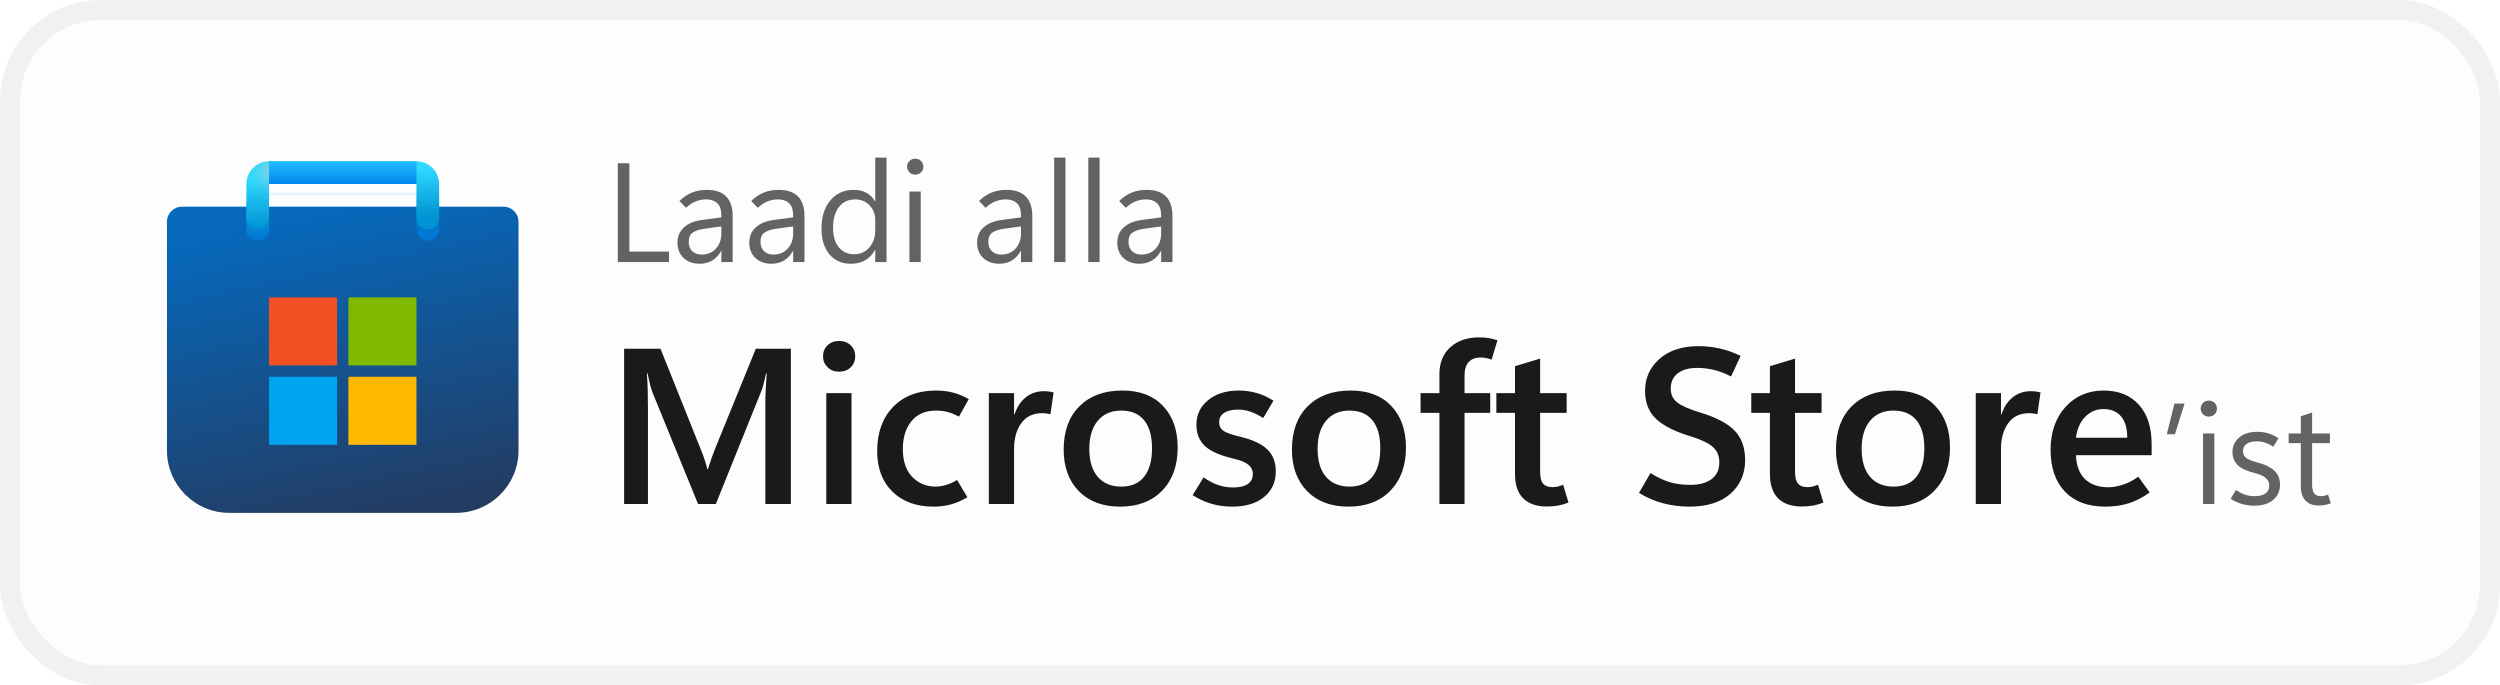 <svg width="124" height="34" viewBox="0 0 124 34" fill="none" xmlns="http://www.w3.org/2000/svg">
<rect x="1" y="1" width="122" height="32" rx="4" fill="#FDFDFD"/>
<rect x="0.5" y="0.5" width="123" height="33" rx="4.5" stroke="black" stroke-opacity="0.058"/>
<g clip-path="url(#clip0_974_1779)">
<g clip-path="url(#clip1_974_1779)">
<path d="M8.281 11C8.281 10.586 8.617 10.25 9.031 10.25H24.969C25.383 10.25 25.719 10.586 25.719 11V22.344C25.719 24.052 24.334 25.438 22.625 25.438H11.375C9.666 25.438 8.281 24.052 8.281 22.344V11Z" fill="url(#paint0_linear_974_1779)"/>
<mask id="mask0_974_1779" style="mask-type:alpha" maskUnits="userSpaceOnUse" x="8" y="10" width="18" height="16">
<path d="M8.281 11C8.281 10.586 8.617 10.25 9.031 10.25H24.969C25.383 10.25 25.719 10.586 25.719 11V22.344C25.719 24.052 24.334 25.438 22.625 25.438H11.375C9.666 25.438 8.281 24.052 8.281 22.344V11Z" fill="url(#paint1_linear_974_1779)"/>
</mask>
<g mask="url(#mask0_974_1779)">
<g filter="url(#filter0_dd_974_1779)">
<path d="M12.781 10.812V8.562H21.219V10.812" stroke="url(#paint2_linear_974_1779)" stroke-width="1.125" stroke-linecap="round"/>
</g>
</g>
<g filter="url(#filter1_dd_974_1779)">
<path d="M16.719 14.188H13.344V17.562H16.719V14.188Z" fill="#F25022"/>
<path d="M20.656 14.188H17.281V17.562H20.656V14.188Z" fill="#7FBA00"/>
<path d="M20.656 18.125H17.281V21.5H20.656V18.125Z" fill="#FFB900"/>
<path d="M16.719 18.125H13.344V21.5H16.719V18.125Z" fill="#00A4EF"/>
</g>
<path d="M12.781 10.812V9.125C12.781 8.814 13.033 8.562 13.344 8.562H20.656C20.967 8.562 21.219 8.814 21.219 9.125V10.812" stroke="url(#paint3_linear_974_1779)" stroke-width="1.125" stroke-linecap="round"/>
<rect x="13.344" y="8" width="7.312" height="1.125" fill="url(#paint4_linear_974_1779)"/>
<mask id="mask1_974_1779" style="mask-type:alpha" maskUnits="userSpaceOnUse" x="13" y="8" width="8" height="2">
<rect x="13.344" y="8" width="7.312" height="1.125" fill="url(#paint5_linear_974_1779)"/>
</mask>
<g mask="url(#mask1_974_1779)">
<g filter="url(#filter2_dd_974_1779)">
<rect x="11.719" y="8.563" width="1.625" height="2.812" fill="#C4C4C4"/>
</g>
</g>
</g>
</g>
<path d="M33.185 13H30.643V8.099H31.217V12.48H33.185V13ZM36.34 13H35.78V12.453H35.766C35.645 12.663 35.496 12.82 35.318 12.925C35.143 13.03 34.938 13.082 34.703 13.082C34.375 13.082 34.109 12.986 33.907 12.795C33.704 12.604 33.602 12.349 33.602 12.033C33.602 11.734 33.705 11.487 33.91 11.291C34.115 11.095 34.406 10.97 34.782 10.915L35.78 10.782V10.703C35.78 10.409 35.711 10.201 35.575 10.078C35.438 9.952 35.256 9.89 35.028 9.89C34.846 9.89 34.67 9.924 34.502 9.992C34.333 10.06 34.175 10.165 34.026 10.307L33.698 9.968C33.894 9.779 34.103 9.64 34.324 9.551C34.545 9.462 34.791 9.418 35.062 9.418C35.486 9.418 35.805 9.527 36.019 9.746C36.233 9.963 36.34 10.288 36.34 10.724V13ZM35.78 11.578V11.229L34.935 11.346C34.678 11.382 34.484 11.447 34.355 11.54C34.225 11.634 34.16 11.781 34.16 11.981C34.16 12.191 34.22 12.352 34.341 12.463C34.464 12.573 34.613 12.627 34.789 12.627C35.092 12.627 35.332 12.528 35.51 12.33C35.69 12.132 35.78 11.881 35.78 11.578ZM39.902 13H39.341V12.453H39.328C39.207 12.663 39.058 12.82 38.88 12.925C38.704 13.03 38.499 13.082 38.265 13.082C37.937 13.082 37.671 12.986 37.468 12.795C37.266 12.604 37.164 12.349 37.164 12.033C37.164 11.734 37.267 11.487 37.472 11.291C37.677 11.095 37.967 10.97 38.343 10.915L39.341 10.782V10.703C39.341 10.409 39.273 10.201 39.136 10.078C38.999 9.952 38.817 9.89 38.589 9.89C38.407 9.89 38.232 9.924 38.063 9.992C37.894 10.06 37.736 10.165 37.588 10.307L37.26 9.968C37.456 9.779 37.664 9.64 37.885 9.551C38.106 9.462 38.352 9.418 38.623 9.418C39.047 9.418 39.366 9.527 39.581 9.746C39.795 9.963 39.902 10.288 39.902 10.724V13ZM39.341 11.578V11.229L38.497 11.346C38.24 11.382 38.046 11.447 37.916 11.54C37.786 11.634 37.721 11.781 37.721 11.981C37.721 12.191 37.782 12.352 37.902 12.463C38.025 12.573 38.175 12.627 38.35 12.627C38.653 12.627 38.894 12.528 39.071 12.33C39.251 12.132 39.341 11.881 39.341 11.578ZM43.398 12.405C43.269 12.631 43.103 12.801 42.903 12.915C42.705 13.026 42.469 13.082 42.195 13.082C41.755 13.082 41.404 12.926 41.139 12.614C40.877 12.299 40.746 11.872 40.746 11.332C40.746 10.753 40.892 10.29 41.184 9.941C41.475 9.592 41.864 9.418 42.349 9.418C42.591 9.418 42.798 9.466 42.971 9.562C43.147 9.655 43.289 9.796 43.398 9.985H43.412V7.818H43.973V13H43.412V12.405H43.398ZM41.32 11.305C41.32 11.708 41.414 12.027 41.601 12.262C41.79 12.494 42.043 12.61 42.359 12.61C42.674 12.61 42.928 12.498 43.122 12.272C43.315 12.046 43.412 11.762 43.412 11.418V10.901C43.412 10.619 43.318 10.38 43.128 10.184C42.942 9.988 42.706 9.89 42.421 9.89C42.079 9.89 41.81 10.015 41.614 10.266C41.418 10.516 41.32 10.863 41.32 11.305ZM45.395 8.663C45.281 8.663 45.185 8.625 45.107 8.55C45.03 8.472 44.991 8.378 44.991 8.266C44.991 8.154 45.03 8.061 45.107 7.986C45.185 7.908 45.281 7.87 45.395 7.87C45.508 7.87 45.604 7.908 45.682 7.986C45.759 8.061 45.798 8.154 45.798 8.266C45.798 8.378 45.759 8.472 45.682 8.55C45.604 8.625 45.508 8.663 45.395 8.663ZM45.668 13H45.107V9.5H45.668V13ZM51.202 13H50.641V12.453H50.627C50.507 12.663 50.357 12.82 50.18 12.925C50.004 13.03 49.799 13.082 49.565 13.082C49.236 13.082 48.971 12.986 48.768 12.795C48.565 12.604 48.464 12.349 48.464 12.033C48.464 11.734 48.566 11.487 48.772 11.291C48.977 11.095 49.267 10.97 49.643 10.915L50.641 10.782V10.703C50.641 10.409 50.573 10.201 50.436 10.078C50.299 9.952 50.117 9.89 49.889 9.89C49.707 9.89 49.531 9.924 49.363 9.992C49.194 10.06 49.036 10.165 48.888 10.307L48.56 9.968C48.755 9.779 48.964 9.64 49.185 9.551C49.406 9.462 49.652 9.418 49.923 9.418C50.347 9.418 50.666 9.527 50.88 9.746C51.095 9.963 51.202 10.288 51.202 10.724V13ZM50.641 11.578V11.229L49.797 11.346C49.539 11.382 49.346 11.447 49.216 11.54C49.086 11.634 49.021 11.781 49.021 11.981C49.021 12.191 49.081 12.352 49.202 12.463C49.325 12.573 49.474 12.627 49.65 12.627C49.953 12.627 50.193 12.528 50.371 12.33C50.551 12.132 50.641 11.881 50.641 11.578ZM52.285 13V7.818H52.846V13H52.285ZM53.98 13V7.818H54.541V13H53.98ZM58.154 13H57.593V12.453H57.58C57.459 12.663 57.31 12.82 57.132 12.925C56.956 13.03 56.751 13.082 56.517 13.082C56.188 13.082 55.923 12.986 55.72 12.795C55.517 12.604 55.416 12.349 55.416 12.033C55.416 11.734 55.519 11.487 55.724 11.291C55.929 11.095 56.219 10.97 56.595 10.915L57.593 10.782V10.703C57.593 10.409 57.525 10.201 57.388 10.078C57.252 9.952 57.069 9.89 56.841 9.89C56.659 9.89 56.484 9.924 56.315 9.992C56.146 10.06 55.988 10.165 55.84 10.307L55.512 9.968C55.708 9.779 55.916 9.64 56.137 9.551C56.358 9.462 56.604 9.418 56.876 9.418C57.299 9.418 57.618 9.527 57.833 9.746C58.047 9.963 58.154 10.288 58.154 10.724V13ZM57.593 11.578V11.229L56.749 11.346C56.492 11.382 56.298 11.447 56.168 11.54C56.038 11.634 55.973 11.781 55.973 11.981C55.973 12.191 56.033 12.352 56.154 12.463C56.277 12.573 56.427 12.627 56.602 12.627C56.905 12.627 57.145 12.528 57.323 12.33C57.503 12.132 57.593 11.881 57.593 11.578Z" fill="black" fill-opacity="0.606"/>
<path d="M39.227 25H37.96V20.085C37.96 19.863 37.965 19.622 37.976 19.36C37.99 19.095 38.008 18.814 38.03 18.517H37.998C37.955 18.721 37.913 18.897 37.874 19.044C37.838 19.187 37.802 19.301 37.767 19.387L35.505 25H34.624L32.352 19.436C32.324 19.357 32.288 19.24 32.245 19.086C32.206 18.933 32.163 18.743 32.116 18.517H32.084C32.105 18.775 32.12 19.049 32.127 19.339C32.134 19.625 32.138 19.928 32.138 20.247V25H30.956V17.298H32.761L34.764 22.304C34.843 22.494 34.907 22.669 34.958 22.83C35.011 22.988 35.052 23.134 35.081 23.27H35.113C35.178 23.066 35.239 22.882 35.296 22.717C35.353 22.553 35.407 22.409 35.457 22.288L37.487 17.298H39.227V25ZM41.618 18.436C41.389 18.436 41.199 18.363 41.048 18.216C40.898 18.07 40.823 17.889 40.823 17.674C40.823 17.452 40.898 17.269 41.048 17.126C41.199 16.983 41.389 16.911 41.618 16.911C41.85 16.911 42.042 16.983 42.192 17.126C42.343 17.269 42.418 17.452 42.418 17.674C42.418 17.892 42.343 18.075 42.192 18.222C42.042 18.365 41.85 18.436 41.618 18.436ZM42.235 25H40.984V19.5H42.235V25ZM47.982 24.662C47.71 24.826 47.44 24.945 47.171 25.016C46.903 25.091 46.611 25.129 46.296 25.129C45.451 25.129 44.774 24.882 44.266 24.388C43.761 23.894 43.508 23.222 43.508 22.373C43.508 21.46 43.77 20.732 44.292 20.188C44.819 19.643 45.528 19.371 46.419 19.371C46.731 19.371 47.014 19.405 47.268 19.473C47.526 19.538 47.787 19.645 48.052 19.795L47.563 20.666C47.377 20.562 47.195 20.486 47.016 20.44C46.837 20.39 46.641 20.365 46.43 20.365C45.904 20.365 45.497 20.538 45.211 20.886C44.925 21.233 44.781 21.693 44.781 22.266C44.781 22.868 44.935 23.33 45.243 23.652C45.555 23.974 45.945 24.135 46.414 24.135C46.557 24.135 46.722 24.11 46.908 24.06C47.094 24.006 47.282 23.922 47.472 23.808L47.982 24.662ZM52.102 20.547C52.034 20.529 51.968 20.517 51.903 20.51C51.842 20.499 51.771 20.494 51.688 20.494C51.241 20.494 50.897 20.658 50.657 20.988C50.417 21.317 50.297 21.747 50.297 22.277V25H49.046V19.5H50.297V20.558H50.319C50.448 20.178 50.638 19.892 50.888 19.699C51.139 19.502 51.434 19.403 51.774 19.403C51.871 19.403 51.957 19.409 52.032 19.419C52.111 19.43 52.186 19.446 52.258 19.468L52.102 20.547ZM55.556 25.129C54.696 25.129 54.014 24.873 53.509 24.361C53.008 23.845 52.757 23.156 52.757 22.293C52.761 21.38 53.022 20.666 53.541 20.15C54.061 19.631 54.768 19.371 55.663 19.371C56.526 19.367 57.199 19.622 57.683 20.134C58.17 20.642 58.413 21.331 58.413 22.202C58.413 23.097 58.155 23.809 57.64 24.339C57.128 24.866 56.433 25.129 55.556 25.129ZM55.615 24.135C56.112 24.135 56.49 23.972 56.748 23.646C57.009 23.321 57.14 22.85 57.14 22.234C57.14 21.625 57.009 21.162 56.748 20.843C56.487 20.524 56.107 20.365 55.609 20.365C55.119 20.365 54.732 20.533 54.449 20.87C54.17 21.206 54.03 21.672 54.03 22.266C54.03 22.864 54.17 23.326 54.449 23.652C54.728 23.974 55.117 24.135 55.615 24.135ZM59.154 24.56L59.697 23.679C59.912 23.829 60.139 23.951 60.379 24.044C60.622 24.134 60.886 24.178 61.169 24.178C61.476 24.178 61.715 24.123 61.883 24.012C62.055 23.897 62.141 23.727 62.141 23.502C62.141 23.322 62.069 23.174 61.926 23.056C61.786 22.934 61.546 22.834 61.206 22.755C60.519 22.594 60.035 22.381 59.756 22.116C59.48 21.851 59.342 21.502 59.342 21.068C59.342 20.571 59.536 20.164 59.922 19.849C60.309 19.53 60.816 19.371 61.442 19.371C61.754 19.371 62.051 19.412 62.334 19.495C62.617 19.573 62.893 19.701 63.161 19.876L62.656 20.735C62.42 20.585 62.203 20.477 62.006 20.413C61.809 20.349 61.607 20.316 61.399 20.316C61.106 20.316 60.877 20.372 60.712 20.483C60.551 20.59 60.47 20.741 60.47 20.934C60.47 21.138 60.553 21.29 60.717 21.391C60.886 21.487 61.167 21.582 61.56 21.675C62.155 21.819 62.59 22.026 62.866 22.298C63.141 22.567 63.279 22.927 63.279 23.378C63.279 23.912 63.084 24.338 62.694 24.656C62.307 24.971 61.783 25.129 61.12 25.129C60.762 25.129 60.418 25.082 60.089 24.989C59.763 24.893 59.452 24.749 59.154 24.56ZM66.878 25.129C66.019 25.129 65.336 24.873 64.832 24.361C64.33 23.845 64.08 23.156 64.08 22.293C64.083 21.38 64.345 20.666 64.864 20.15C65.383 19.631 66.09 19.371 66.985 19.371C67.848 19.367 68.522 19.622 69.005 20.134C69.492 20.642 69.735 21.331 69.735 22.202C69.735 23.097 69.478 23.809 68.962 24.339C68.45 24.866 67.755 25.129 66.878 25.129ZM66.937 24.135C67.435 24.135 67.812 23.972 68.07 23.646C68.332 23.321 68.462 22.85 68.462 22.234C68.462 21.625 68.332 21.162 68.07 20.843C67.809 20.524 67.429 20.365 66.932 20.365C66.441 20.365 66.054 20.533 65.772 20.87C65.492 21.206 65.353 21.672 65.353 22.266C65.353 22.864 65.492 23.326 65.772 23.652C66.051 23.974 66.439 24.135 66.937 24.135ZM73.984 17.84C73.884 17.801 73.792 17.774 73.71 17.76C73.628 17.742 73.538 17.733 73.441 17.733C73.176 17.733 72.976 17.81 72.84 17.964C72.707 18.114 72.641 18.333 72.641 18.619V19.5H73.914V20.477H72.641V25H71.395V20.477H70.46V19.5H71.395V18.555C71.395 17.996 71.574 17.554 71.932 17.228C72.294 16.899 72.772 16.734 73.366 16.734C73.552 16.734 73.713 16.746 73.85 16.771C73.986 16.797 74.127 16.832 74.274 16.879L73.984 17.84ZM77.797 24.925C77.636 24.993 77.468 25.043 77.293 25.075C77.117 25.107 76.929 25.123 76.728 25.123C76.22 25.123 75.828 24.989 75.552 24.721C75.28 24.449 75.144 24.044 75.144 23.507V20.477H74.22V19.5H75.144V18.163L76.39 17.787V19.5H77.706V20.477H76.39V23.405C76.39 23.673 76.439 23.867 76.535 23.985C76.635 24.103 76.789 24.162 76.997 24.162C77.097 24.162 77.192 24.151 77.282 24.13C77.375 24.105 77.457 24.074 77.529 24.039L77.797 24.925ZM81.294 24.447L81.863 23.464C82.211 23.679 82.535 23.831 82.835 23.92C83.136 24.006 83.473 24.049 83.845 24.049C84.289 24.049 84.638 23.954 84.893 23.765C85.15 23.571 85.279 23.296 85.279 22.938C85.279 22.612 85.172 22.356 84.957 22.169C84.746 21.98 84.386 21.806 83.877 21.648C83.093 21.416 82.517 21.127 82.148 20.784C81.779 20.44 81.595 19.974 81.595 19.387C81.595 18.75 81.833 18.222 82.309 17.803C82.785 17.38 83.432 17.169 84.248 17.169C84.606 17.169 84.959 17.208 85.306 17.287C85.653 17.366 85.997 17.488 86.337 17.652L85.859 18.673C85.562 18.519 85.278 18.41 85.005 18.345C84.737 18.281 84.463 18.248 84.184 18.248C83.775 18.248 83.453 18.338 83.217 18.517C82.984 18.696 82.868 18.949 82.868 19.274C82.868 19.564 82.975 19.794 83.19 19.962C83.405 20.127 83.774 20.29 84.296 20.451C85.099 20.691 85.675 20.99 86.026 21.348C86.38 21.706 86.558 22.198 86.558 22.825C86.558 23.498 86.318 24.051 85.838 24.484C85.358 24.914 84.674 25.129 83.786 25.129C83.342 25.129 82.909 25.073 82.486 24.962C82.064 24.848 81.666 24.676 81.294 24.447ZM90.441 24.925C90.28 24.993 90.112 25.043 89.936 25.075C89.761 25.107 89.573 25.123 89.372 25.123C88.864 25.123 88.472 24.989 88.196 24.721C87.924 24.449 87.788 24.044 87.788 23.507V20.477H86.864V19.5H87.788V18.163L89.034 17.787V19.5H90.35V20.477H89.034V23.405C89.034 23.673 89.082 23.867 89.179 23.985C89.279 24.103 89.433 24.162 89.641 24.162C89.741 24.162 89.836 24.151 89.925 24.13C90.018 24.105 90.101 24.074 90.172 24.039L90.441 24.925ZM93.862 25.129C93.003 25.129 92.321 24.873 91.816 24.361C91.315 23.845 91.064 23.156 91.064 22.293C91.067 21.38 91.329 20.666 91.848 20.15C92.367 19.631 93.075 19.371 93.97 19.371C94.833 19.367 95.506 19.622 95.989 20.134C96.476 20.642 96.72 21.331 96.72 22.202C96.72 23.097 96.462 23.809 95.946 24.339C95.434 24.866 94.74 25.129 93.862 25.129ZM93.921 24.135C94.419 24.135 94.797 23.972 95.055 23.646C95.316 23.321 95.447 22.85 95.447 22.234C95.447 21.625 95.316 21.162 95.055 20.843C94.793 20.524 94.414 20.365 93.916 20.365C93.425 20.365 93.039 20.533 92.756 20.87C92.477 21.206 92.337 21.672 92.337 22.266C92.337 22.864 92.477 23.326 92.756 23.652C93.035 23.974 93.424 24.135 93.921 24.135ZM101.054 20.547C100.986 20.529 100.92 20.517 100.855 20.51C100.795 20.499 100.723 20.494 100.641 20.494C100.193 20.494 99.849 20.658 99.609 20.988C99.37 21.317 99.249 21.747 99.249 22.277V25H97.998V19.5H99.249V20.558H99.271C99.4 20.178 99.59 19.892 99.84 19.699C100.091 19.502 100.386 19.403 100.727 19.403C100.823 19.403 100.909 19.409 100.984 19.419C101.063 19.43 101.138 19.446 101.21 19.468L101.054 20.547ZM106.721 22.578H102.966C102.988 23.097 103.138 23.492 103.417 23.765C103.697 24.033 104.087 24.168 104.588 24.168C104.792 24.168 105.025 24.126 105.287 24.044C105.548 23.962 105.806 23.829 106.06 23.646L106.624 24.425C106.284 24.672 105.938 24.851 105.587 24.962C105.236 25.073 104.85 25.129 104.427 25.129C103.571 25.129 102.905 24.884 102.429 24.393C101.953 23.899 101.713 23.21 101.709 22.325C101.709 21.444 101.955 20.732 102.445 20.188C102.939 19.643 103.571 19.371 104.341 19.371C105.079 19.371 105.659 19.604 106.082 20.069C106.508 20.531 106.721 21.186 106.721 22.035V22.578ZM105.512 21.713C105.512 21.24 105.408 20.886 105.201 20.649C104.997 20.41 104.707 20.29 104.331 20.29C103.976 20.29 103.674 20.419 103.423 20.676C103.176 20.93 103.024 21.276 102.966 21.713H105.512Z" fill="black" fill-opacity="0.896"/>
<path d="M108.354 20.017L107.876 21.541H107.473L107.852 20.017H108.354ZM109.558 20.663C109.444 20.663 109.348 20.625 109.271 20.55C109.193 20.472 109.154 20.378 109.154 20.266C109.154 20.154 109.193 20.061 109.271 19.986C109.348 19.908 109.444 19.87 109.558 19.87C109.672 19.87 109.767 19.908 109.845 19.986C109.922 20.061 109.961 20.154 109.961 20.266C109.961 20.378 109.922 20.472 109.845 20.55C109.767 20.625 109.672 20.663 109.558 20.663ZM109.831 25H109.271V21.5H109.831V25ZM110.638 24.737L110.904 24.306C111.057 24.406 111.206 24.483 111.352 24.535C111.498 24.585 111.655 24.61 111.824 24.61C112.063 24.61 112.244 24.566 112.367 24.477C112.493 24.388 112.555 24.255 112.555 24.077C112.555 23.934 112.499 23.813 112.388 23.715C112.278 23.615 112.106 23.535 111.872 23.476C111.434 23.364 111.134 23.224 110.973 23.055C110.811 22.884 110.73 22.675 110.73 22.426C110.73 22.139 110.838 21.9 111.055 21.709C111.271 21.515 111.573 21.418 111.96 21.418C112.147 21.418 112.325 21.442 112.494 21.49C112.662 21.538 112.834 21.62 113.01 21.736L112.76 22.16C112.601 22.059 112.457 21.99 112.33 21.951C112.204 21.91 112.077 21.89 111.947 21.89C111.721 21.89 111.549 21.932 111.431 22.016C111.312 22.098 111.253 22.218 111.253 22.375C111.253 22.532 111.313 22.651 111.434 22.73C111.557 22.81 111.754 22.885 112.025 22.956C112.381 23.052 112.646 23.186 112.822 23.359C113 23.53 113.088 23.755 113.088 24.033C113.088 24.356 112.973 24.613 112.743 24.802C112.515 24.989 112.202 25.082 111.803 25.082C111.589 25.082 111.383 25.052 111.185 24.993C110.989 24.934 110.806 24.849 110.638 24.737ZM115.607 24.959C115.512 24.998 115.417 25.026 115.324 25.044C115.233 25.065 115.129 25.075 115.013 25.075C114.735 25.075 114.516 24.994 114.356 24.832C114.199 24.669 114.121 24.427 114.121 24.108V21.979H113.519V21.5H114.121V20.645L114.681 20.464V21.5H115.563V21.979H114.681V24.043C114.681 24.244 114.716 24.388 114.787 24.477C114.86 24.566 114.968 24.61 115.112 24.61C115.18 24.61 115.246 24.602 115.31 24.586C115.374 24.57 115.427 24.552 115.471 24.532L115.607 24.959Z" fill="black" fill-opacity="0.606"/>
<defs>
<filter id="filter0_dd_974_1779" x="11.094" y="7.25" width="11.812" height="5.625" filterUnits="userSpaceOnUse" color-interpolation-filters="sRGB">
<feFlood flood-opacity="0" result="BackgroundImageFix"/>
<feColorMatrix in="SourceAlpha" type="matrix" values="0 0 0 0 0 0 0 0 0 0 0 0 0 0 0 0 0 0 127 0" result="hardAlpha"/>
<feOffset dy="0.188"/>
<feGaussianBlur stdDeviation="0.188"/>
<feColorMatrix type="matrix" values="0 0 0 0 0 0 0 0 0 0 0 0 0 0 0 0 0 0 0.1 0"/>
<feBlend mode="normal" in2="BackgroundImageFix" result="effect1_dropShadow_974_1779"/>
<feColorMatrix in="SourceAlpha" type="matrix" values="0 0 0 0 0 0 0 0 0 0 0 0 0 0 0 0 0 0 127 0" result="hardAlpha"/>
<feOffset dy="0.375"/>
<feGaussianBlur stdDeviation="0.562"/>
<feColorMatrix type="matrix" values="0 0 0 0 0 0 0 0 0 0 0 0 0 0 0 0 0 0 0.2 0"/>
<feBlend mode="normal" in2="effect1_dropShadow_974_1779" result="effect2_dropShadow_974_1779"/>
<feBlend mode="normal" in="SourceGraphic" in2="effect2_dropShadow_974_1779" result="shape"/>
</filter>
<filter id="filter1_dd_974_1779" x="12.219" y="13.438" width="9.562" height="9.562" filterUnits="userSpaceOnUse" color-interpolation-filters="sRGB">
<feFlood flood-opacity="0" result="BackgroundImageFix"/>
<feColorMatrix in="SourceAlpha" type="matrix" values="0 0 0 0 0 0 0 0 0 0 0 0 0 0 0 0 0 0 127 0" result="hardAlpha"/>
<feOffset dy="0.188"/>
<feGaussianBlur stdDeviation="0.188"/>
<feColorMatrix type="matrix" values="0 0 0 0 0 0 0 0 0 0 0 0 0 0 0 0 0 0 0.1 0"/>
<feBlend mode="normal" in2="BackgroundImageFix" result="effect1_dropShadow_974_1779"/>
<feColorMatrix in="SourceAlpha" type="matrix" values="0 0 0 0 0 0 0 0 0 0 0 0 0 0 0 0 0 0 127 0" result="hardAlpha"/>
<feOffset dy="0.375"/>
<feGaussianBlur stdDeviation="0.562"/>
<feColorMatrix type="matrix" values="0 0 0 0 0 0 0 0 0 0 0 0 0 0 0 0 0 0 0.2 0"/>
<feBlend mode="normal" in2="effect1_dropShadow_974_1779" result="effect2_dropShadow_974_1779"/>
<feBlend mode="normal" in="SourceGraphic" in2="effect2_dropShadow_974_1779" result="shape"/>
</filter>
<filter id="filter2_dd_974_1779" x="10.594" y="6.688" width="12.812" height="5.063" filterUnits="userSpaceOnUse" color-interpolation-filters="sRGB">
<feFlood flood-opacity="0" result="BackgroundImageFix"/>
<feColorMatrix in="SourceAlpha" type="matrix" values="0 0 0 0 0 0 0 0 0 0 0 0 0 0 0 0 0 0 127 0" result="hardAlpha"/>
<feOffset dy="-0.75"/>
<feGaussianBlur stdDeviation="0.188"/>
<feColorMatrix type="matrix" values="0 0 0 0 0 0 0 0 0 0 0 0 0 0 0 0 0 0 0.1 0"/>
<feBlend mode="normal" in2="BackgroundImageFix" result="effect1_dropShadow_974_1779"/>
<feColorMatrix in="SourceAlpha" type="matrix" values="0 0 0 0 0 0 0 0 0 0 0 0 0 0 0 0 0 0 127 0" result="hardAlpha"/>
<feOffset dy="-0.75"/>
<feGaussianBlur stdDeviation="0.562"/>
<feColorMatrix type="matrix" values="0 0 0 0 0 0 0 0 0 0 0 0 0 0 0 0 0 0 0.2 0"/>
<feBlend mode="normal" in2="effect1_dropShadow_974_1779" result="effect2_dropShadow_974_1779"/>
<feBlend mode="normal" in="SourceGraphic" in2="effect2_dropShadow_974_1779" result="shape"/>
</filter>
<linearGradient id="paint0_linear_974_1779" x1="17" y1="10.25" x2="20.351" y2="25.962" gradientUnits="userSpaceOnUse">
<stop stop-color="#0669BC"/>
<stop offset="1" stop-color="#243A5F"/>
</linearGradient>
<linearGradient id="paint1_linear_974_1779" x1="17" y1="10.25" x2="20.351" y2="25.962" gradientUnits="userSpaceOnUse">
<stop stop-color="#0078D4"/>
<stop offset="1" stop-color="#114A8B"/>
</linearGradient>
<linearGradient id="paint2_linear_974_1779" x1="17" y1="8.562" x2="17.158" y2="10.986" gradientUnits="userSpaceOnUse">
<stop stop-color="#28AFEA"/>
<stop offset="1" stop-color="#0078D4"/>
</linearGradient>
<linearGradient id="paint3_linear_974_1779" x1="17" y1="8.562" x2="17.158" y2="10.986" gradientUnits="userSpaceOnUse">
<stop stop-color="#30DAFF"/>
<stop offset="1" stop-color="#0094D4"/>
</linearGradient>
<linearGradient id="paint4_linear_974_1779" x1="16.594" y1="8" x2="16.594" y2="9.125" gradientUnits="userSpaceOnUse">
<stop stop-color="#22BCFF"/>
<stop offset="1" stop-color="#0088F0"/>
</linearGradient>
<linearGradient id="paint5_linear_974_1779" x1="16.594" y1="8" x2="16.594" y2="9.125" gradientUnits="userSpaceOnUse">
<stop stop-color="#28AFEA"/>
<stop offset="1" stop-color="#3CCBF4"/>
</linearGradient>
<clipPath id="clip0_974_1779">
<rect width="18" height="18" fill="white" transform="translate(8 8)"/>
</clipPath>
<clipPath id="clip1_974_1779">
<rect width="18" height="18" fill="white" transform="translate(8 8)"/>
</clipPath>
</defs>
</svg>

